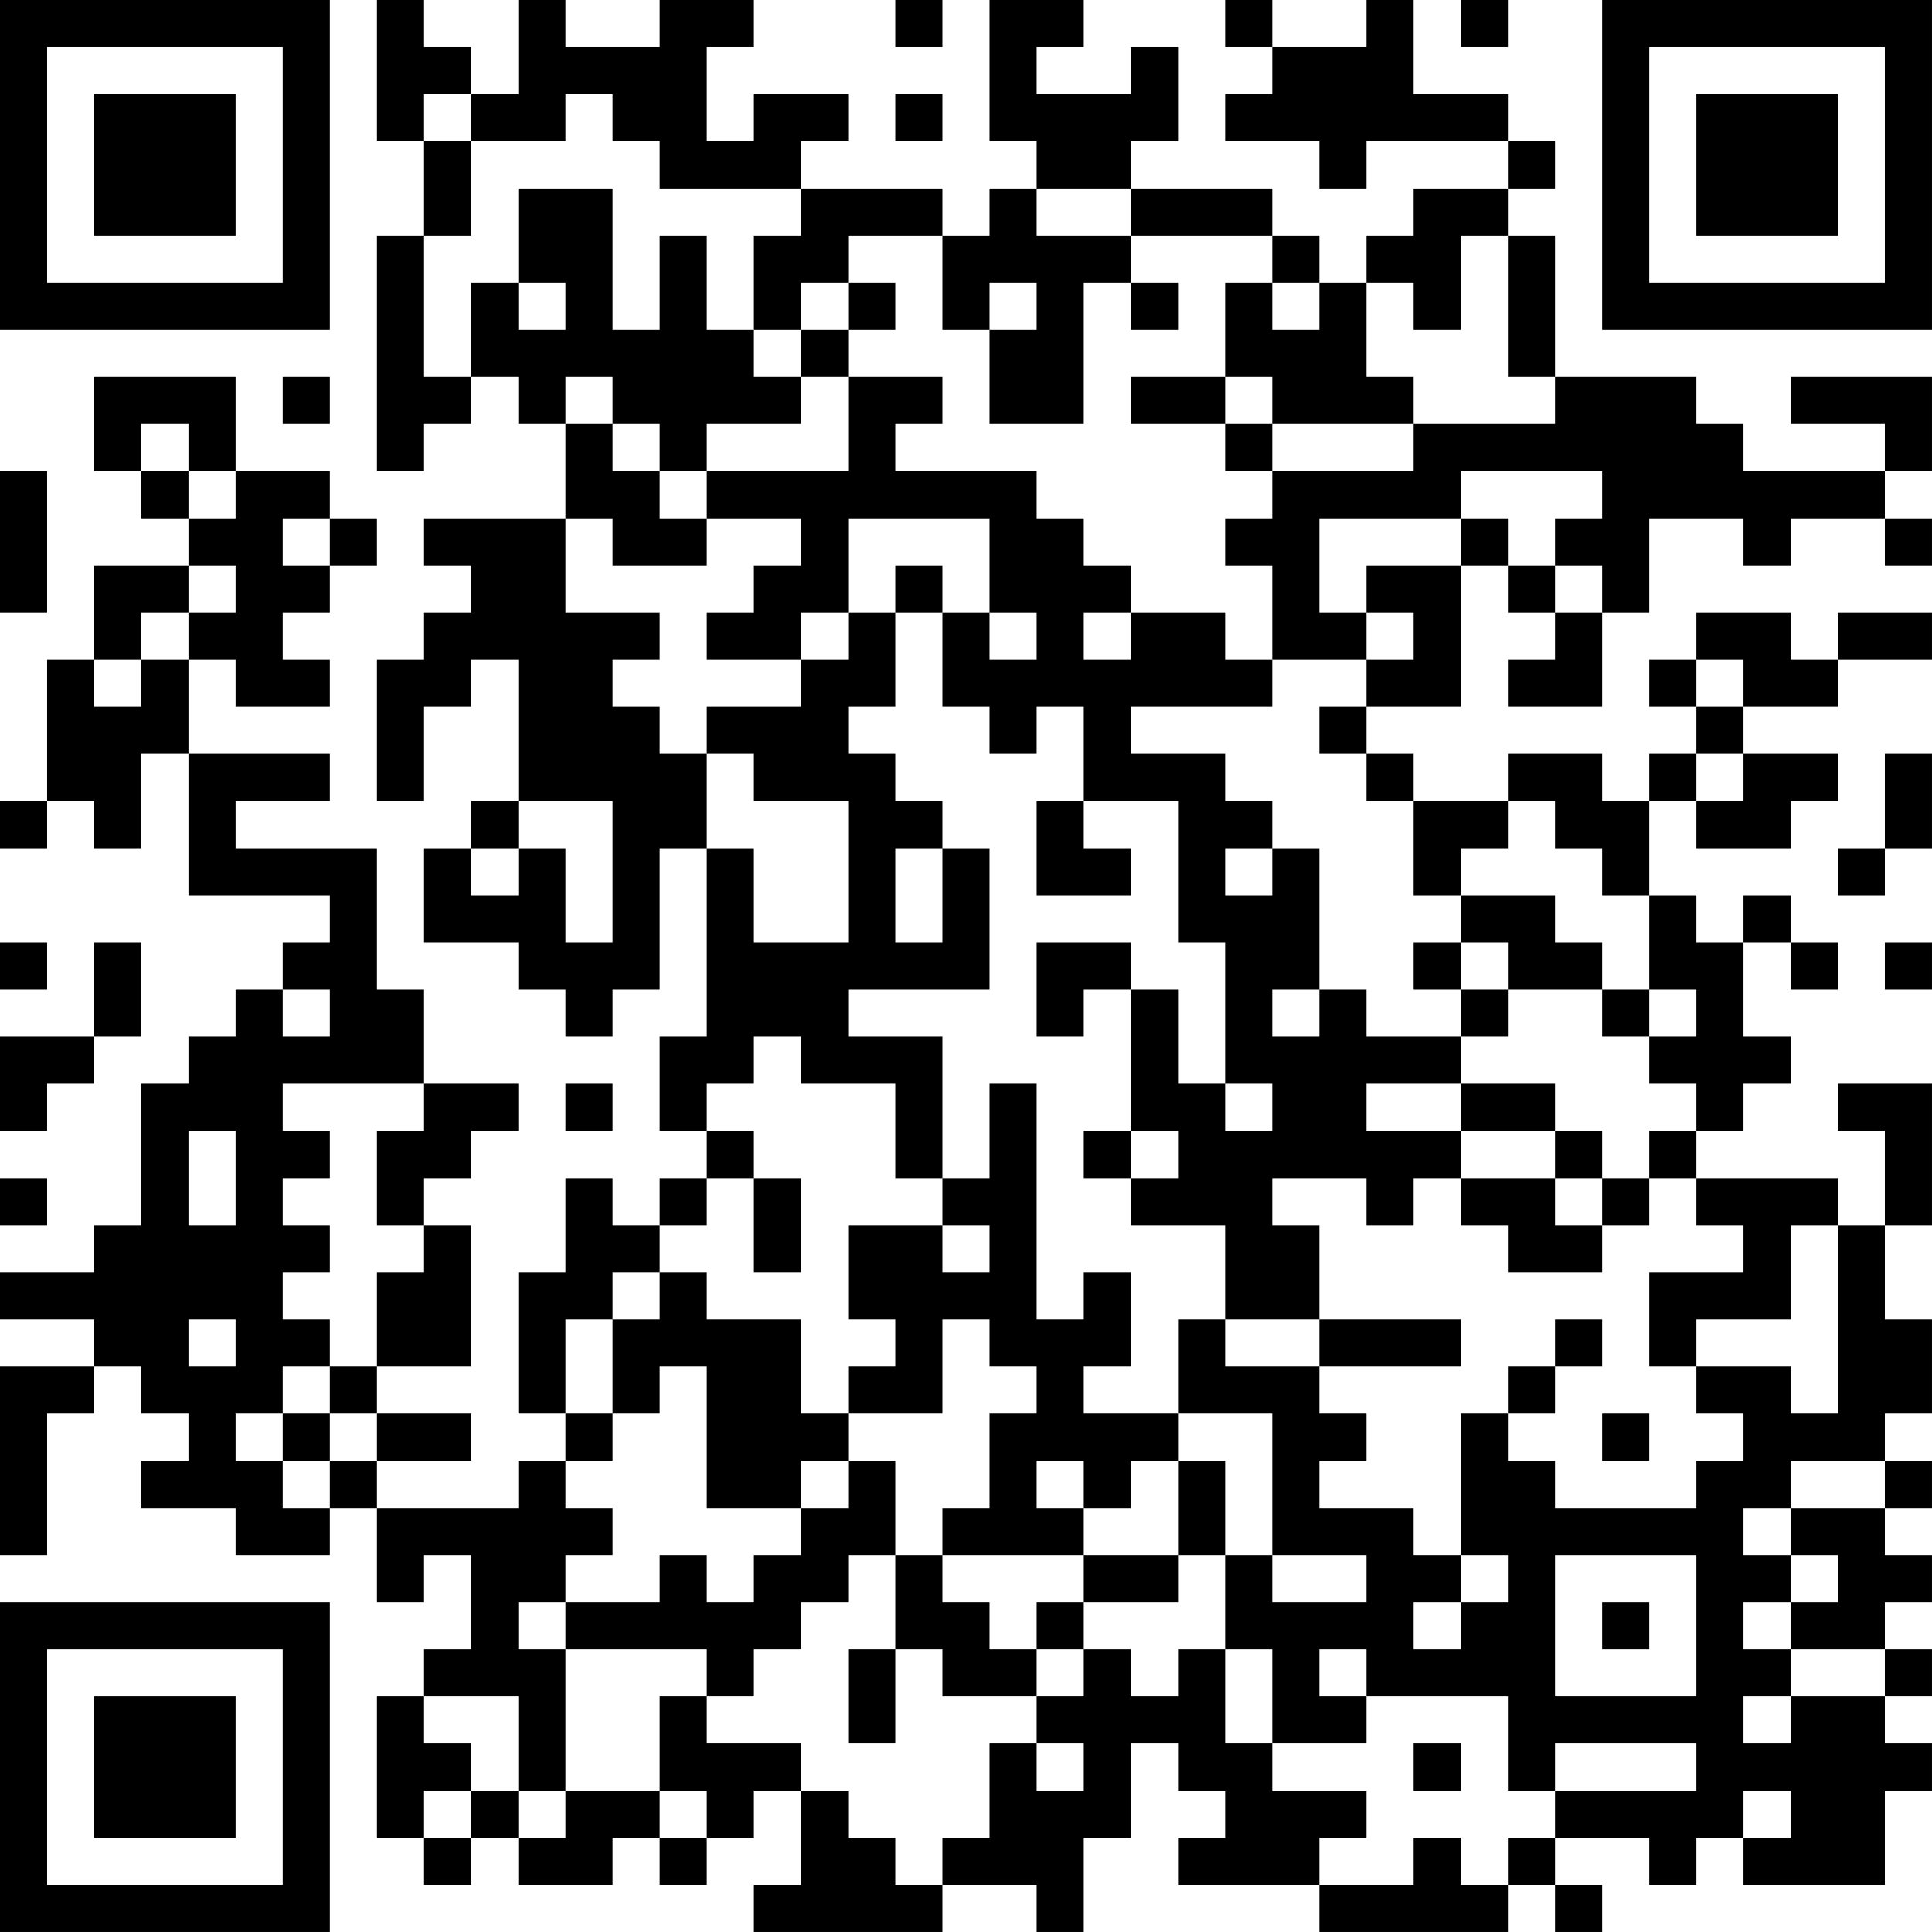 <?xml version="1.0" encoding="UTF-8"?>
<svg xmlns="http://www.w3.org/2000/svg" version="1.1" width="200" height="200" viewBox="0 0 200 200"><rect x="0" y="0" width="200" height="200" fill="#ffffff"/><g transform="scale(4.878)"><g transform="translate(0,0)"><path fill-rule="evenodd" d="M8 0L8 3L9 3L9 5L8 5L8 10L9 10L9 9L10 9L10 8L11 8L11 9L12 9L12 11L9 11L9 12L10 12L10 13L9 13L9 14L8 14L8 17L9 17L9 15L10 15L10 14L11 14L11 17L10 17L10 18L9 18L9 20L11 20L11 21L12 21L12 22L13 22L13 21L14 21L14 18L15 18L15 22L14 22L14 24L15 24L15 25L14 25L14 26L13 26L13 25L12 25L12 27L11 27L11 30L12 30L12 31L11 31L11 32L8 32L8 31L10 31L10 30L8 30L8 29L10 29L10 26L9 26L9 25L10 25L10 24L11 24L11 23L9 23L9 21L8 21L8 18L5 18L5 17L7 17L7 16L4 16L4 14L5 14L5 15L7 15L7 14L6 14L6 13L7 13L7 12L8 12L8 11L7 11L7 10L5 10L5 8L2 8L2 10L3 10L3 11L4 11L4 12L2 12L2 14L1 14L1 17L0 17L0 18L1 18L1 17L2 17L2 18L3 18L3 16L4 16L4 19L7 19L7 20L6 20L6 21L5 21L5 22L4 22L4 23L3 23L3 26L2 26L2 27L0 27L0 28L2 28L2 29L0 29L0 33L1 33L1 30L2 30L2 29L3 29L3 30L4 30L4 31L3 31L3 32L5 32L5 33L7 33L7 32L8 32L8 34L9 34L9 33L10 33L10 35L9 35L9 36L8 36L8 39L9 39L9 40L10 40L10 39L11 39L11 40L13 40L13 39L14 39L14 40L15 40L15 39L16 39L16 38L17 38L17 40L16 40L16 41L20 41L20 40L22 40L22 41L23 41L23 39L24 39L24 37L25 37L25 38L26 38L26 39L25 39L25 40L28 40L28 41L32 41L32 40L33 40L33 41L34 41L34 40L33 40L33 39L35 39L35 40L36 40L36 39L37 39L37 40L40 40L40 38L41 38L41 37L40 37L40 36L41 36L41 35L40 35L40 34L41 34L41 33L40 33L40 32L41 32L41 31L40 31L40 30L41 30L41 28L40 28L40 26L41 26L41 23L39 23L39 24L40 24L40 26L39 26L39 25L36 25L36 24L37 24L37 23L38 23L38 22L37 22L37 20L38 20L38 21L39 21L39 20L38 20L38 19L37 19L37 20L36 20L36 19L35 19L35 17L36 17L36 18L38 18L38 17L39 17L39 16L37 16L37 15L39 15L39 14L41 14L41 13L39 13L39 14L38 14L38 13L36 13L36 14L35 14L35 15L36 15L36 16L35 16L35 17L34 17L34 16L32 16L32 17L30 17L30 16L29 16L29 15L31 15L31 12L32 12L32 13L33 13L33 14L32 14L32 15L34 15L34 13L35 13L35 11L37 11L37 12L38 12L38 11L40 11L40 12L41 12L41 11L40 11L40 10L41 10L41 8L38 8L38 9L40 9L40 10L37 10L37 9L36 9L36 8L33 8L33 5L32 5L32 4L33 4L33 3L32 3L32 2L30 2L30 0L29 0L29 1L27 1L27 0L26 0L26 1L27 1L27 2L26 2L26 3L28 3L28 4L29 4L29 3L32 3L32 4L30 4L30 5L29 5L29 6L28 6L28 5L27 5L27 4L24 4L24 3L25 3L25 1L24 1L24 2L22 2L22 1L23 1L23 0L21 0L21 3L22 3L22 4L21 4L21 5L20 5L20 4L17 4L17 3L18 3L18 2L16 2L16 3L15 3L15 1L16 1L16 0L14 0L14 1L12 1L12 0L11 0L11 2L10 2L10 1L9 1L9 0ZM19 0L19 1L20 1L20 0ZM31 0L31 1L32 1L32 0ZM9 2L9 3L10 3L10 5L9 5L9 8L10 8L10 6L11 6L11 7L12 7L12 6L11 6L11 4L13 4L13 7L14 7L14 5L15 5L15 7L16 7L16 8L17 8L17 9L15 9L15 10L14 10L14 9L13 9L13 8L12 8L12 9L13 9L13 10L14 10L14 11L15 11L15 12L13 12L13 11L12 11L12 13L14 13L14 14L13 14L13 15L14 15L14 16L15 16L15 18L16 18L16 20L18 20L18 17L16 17L16 16L15 16L15 15L17 15L17 14L18 14L18 13L19 13L19 15L18 15L18 16L19 16L19 17L20 17L20 18L19 18L19 20L20 20L20 18L21 18L21 21L18 21L18 22L20 22L20 25L19 25L19 23L17 23L17 22L16 22L16 23L15 23L15 24L16 24L16 25L15 25L15 26L14 26L14 27L13 27L13 28L12 28L12 30L13 30L13 31L12 31L12 32L13 32L13 33L12 33L12 34L11 34L11 35L12 35L12 38L11 38L11 36L9 36L9 37L10 37L10 38L9 38L9 39L10 39L10 38L11 38L11 39L12 39L12 38L14 38L14 39L15 39L15 38L14 38L14 36L15 36L15 37L17 37L17 38L18 38L18 39L19 39L19 40L20 40L20 39L21 39L21 37L22 37L22 38L23 38L23 37L22 37L22 36L23 36L23 35L24 35L24 36L25 36L25 35L26 35L26 37L27 37L27 38L29 38L29 39L28 39L28 40L30 40L30 39L31 39L31 40L32 40L32 39L33 39L33 38L36 38L36 37L33 37L33 38L32 38L32 36L29 36L29 35L28 35L28 36L29 36L29 37L27 37L27 35L26 35L26 33L27 33L27 34L29 34L29 33L27 33L27 30L25 30L25 28L26 28L26 29L28 29L28 30L29 30L29 31L28 31L28 32L30 32L30 33L31 33L31 34L30 34L30 35L31 35L31 34L32 34L32 33L31 33L31 30L32 30L32 31L33 31L33 32L36 32L36 31L37 31L37 30L36 30L36 29L38 29L38 30L39 30L39 26L38 26L38 28L36 28L36 29L35 29L35 27L37 27L37 26L36 26L36 25L35 25L35 24L36 24L36 23L35 23L35 22L36 22L36 21L35 21L35 19L34 19L34 18L33 18L33 17L32 17L32 18L31 18L31 19L30 19L30 17L29 17L29 16L28 16L28 15L29 15L29 14L30 14L30 13L29 13L29 12L31 12L31 11L32 11L32 12L33 12L33 13L34 13L34 12L33 12L33 11L34 11L34 10L31 10L31 11L28 11L28 13L29 13L29 14L27 14L27 12L26 12L26 11L27 11L27 10L30 10L30 9L33 9L33 8L32 8L32 5L31 5L31 7L30 7L30 6L29 6L29 8L30 8L30 9L27 9L27 8L26 8L26 6L27 6L27 7L28 7L28 6L27 6L27 5L24 5L24 4L22 4L22 5L24 5L24 6L23 6L23 9L21 9L21 7L22 7L22 6L21 6L21 7L20 7L20 5L18 5L18 6L17 6L17 7L16 7L16 5L17 5L17 4L14 4L14 3L13 3L13 2L12 2L12 3L10 3L10 2ZM19 2L19 3L20 3L20 2ZM18 6L18 7L17 7L17 8L18 8L18 10L15 10L15 11L17 11L17 12L16 12L16 13L15 13L15 14L17 14L17 13L18 13L18 11L21 11L21 13L20 13L20 12L19 12L19 13L20 13L20 15L21 15L21 16L22 16L22 15L23 15L23 17L22 17L22 19L24 19L24 18L23 18L23 17L25 17L25 20L26 20L26 23L25 23L25 21L24 21L24 20L22 20L22 22L23 22L23 21L24 21L24 24L23 24L23 25L24 25L24 26L26 26L26 28L28 28L28 29L31 29L31 28L28 28L28 26L27 26L27 25L29 25L29 26L30 26L30 25L31 25L31 26L32 26L32 27L34 27L34 26L35 26L35 25L34 25L34 24L33 24L33 23L31 23L31 22L32 22L32 21L34 21L34 22L35 22L35 21L34 21L34 20L33 20L33 19L31 19L31 20L30 20L30 21L31 21L31 22L29 22L29 21L28 21L28 18L27 18L27 17L26 17L26 16L24 16L24 15L27 15L27 14L26 14L26 13L24 13L24 12L23 12L23 11L22 11L22 10L19 10L19 9L20 9L20 8L18 8L18 7L19 7L19 6ZM24 6L24 7L25 7L25 6ZM6 8L6 9L7 9L7 8ZM24 8L24 9L26 9L26 10L27 10L27 9L26 9L26 8ZM3 9L3 10L4 10L4 11L5 11L5 10L4 10L4 9ZM0 10L0 13L1 13L1 10ZM6 11L6 12L7 12L7 11ZM4 12L4 13L3 13L3 14L2 14L2 15L3 15L3 14L4 14L4 13L5 13L5 12ZM21 13L21 14L22 14L22 13ZM23 13L23 14L24 14L24 13ZM36 14L36 15L37 15L37 14ZM36 16L36 17L37 17L37 16ZM40 16L40 18L39 18L39 19L40 19L40 18L41 18L41 16ZM11 17L11 18L10 18L10 19L11 19L11 18L12 18L12 20L13 20L13 17ZM26 18L26 19L27 19L27 18ZM0 20L0 21L1 21L1 20ZM2 20L2 22L0 22L0 24L1 24L1 23L2 23L2 22L3 22L3 20ZM31 20L31 21L32 21L32 20ZM40 20L40 21L41 21L41 20ZM6 21L6 22L7 22L7 21ZM27 21L27 22L28 22L28 21ZM6 23L6 24L7 24L7 25L6 25L6 26L7 26L7 27L6 27L6 28L7 28L7 29L6 29L6 30L5 30L5 31L6 31L6 32L7 32L7 31L8 31L8 30L7 30L7 29L8 29L8 27L9 27L9 26L8 26L8 24L9 24L9 23ZM12 23L12 24L13 24L13 23ZM21 23L21 25L20 25L20 26L18 26L18 28L19 28L19 29L18 29L18 30L17 30L17 28L15 28L15 27L14 27L14 28L13 28L13 30L14 30L14 29L15 29L15 32L17 32L17 33L16 33L16 34L15 34L15 33L14 33L14 34L12 34L12 35L15 35L15 36L16 36L16 35L17 35L17 34L18 34L18 33L19 33L19 35L18 35L18 37L19 37L19 35L20 35L20 36L22 36L22 35L23 35L23 34L25 34L25 33L26 33L26 31L25 31L25 30L23 30L23 29L24 29L24 27L23 27L23 28L22 28L22 23ZM26 23L26 24L27 24L27 23ZM29 23L29 24L31 24L31 25L33 25L33 26L34 26L34 25L33 25L33 24L31 24L31 23ZM4 24L4 26L5 26L5 24ZM24 24L24 25L25 25L25 24ZM0 25L0 26L1 26L1 25ZM16 25L16 27L17 27L17 25ZM20 26L20 27L21 27L21 26ZM4 28L4 29L5 29L5 28ZM20 28L20 30L18 30L18 31L17 31L17 32L18 32L18 31L19 31L19 33L20 33L20 34L21 34L21 35L22 35L22 34L23 34L23 33L25 33L25 31L24 31L24 32L23 32L23 31L22 31L22 32L23 32L23 33L20 33L20 32L21 32L21 30L22 30L22 29L21 29L21 28ZM33 28L33 29L32 29L32 30L33 30L33 29L34 29L34 28ZM6 30L6 31L7 31L7 30ZM34 30L34 31L35 31L35 30ZM38 31L38 32L37 32L37 33L38 33L38 34L37 34L37 35L38 35L38 36L37 36L37 37L38 37L38 36L40 36L40 35L38 35L38 34L39 34L39 33L38 33L38 32L40 32L40 31ZM33 33L33 36L36 36L36 33ZM34 34L34 35L35 35L35 34ZM30 37L30 38L31 38L31 37ZM37 38L37 39L38 39L38 38ZM0 0L0 7L7 7L7 0ZM1 1L1 6L6 6L6 1ZM2 2L2 5L5 5L5 2ZM34 0L34 7L41 7L41 0ZM35 1L35 6L40 6L40 1ZM36 2L36 5L39 5L39 2ZM0 34L0 41L7 41L7 34ZM1 35L1 40L6 40L6 35ZM2 36L2 39L5 39L5 36Z" fill="#000000"/></g></g></svg>

